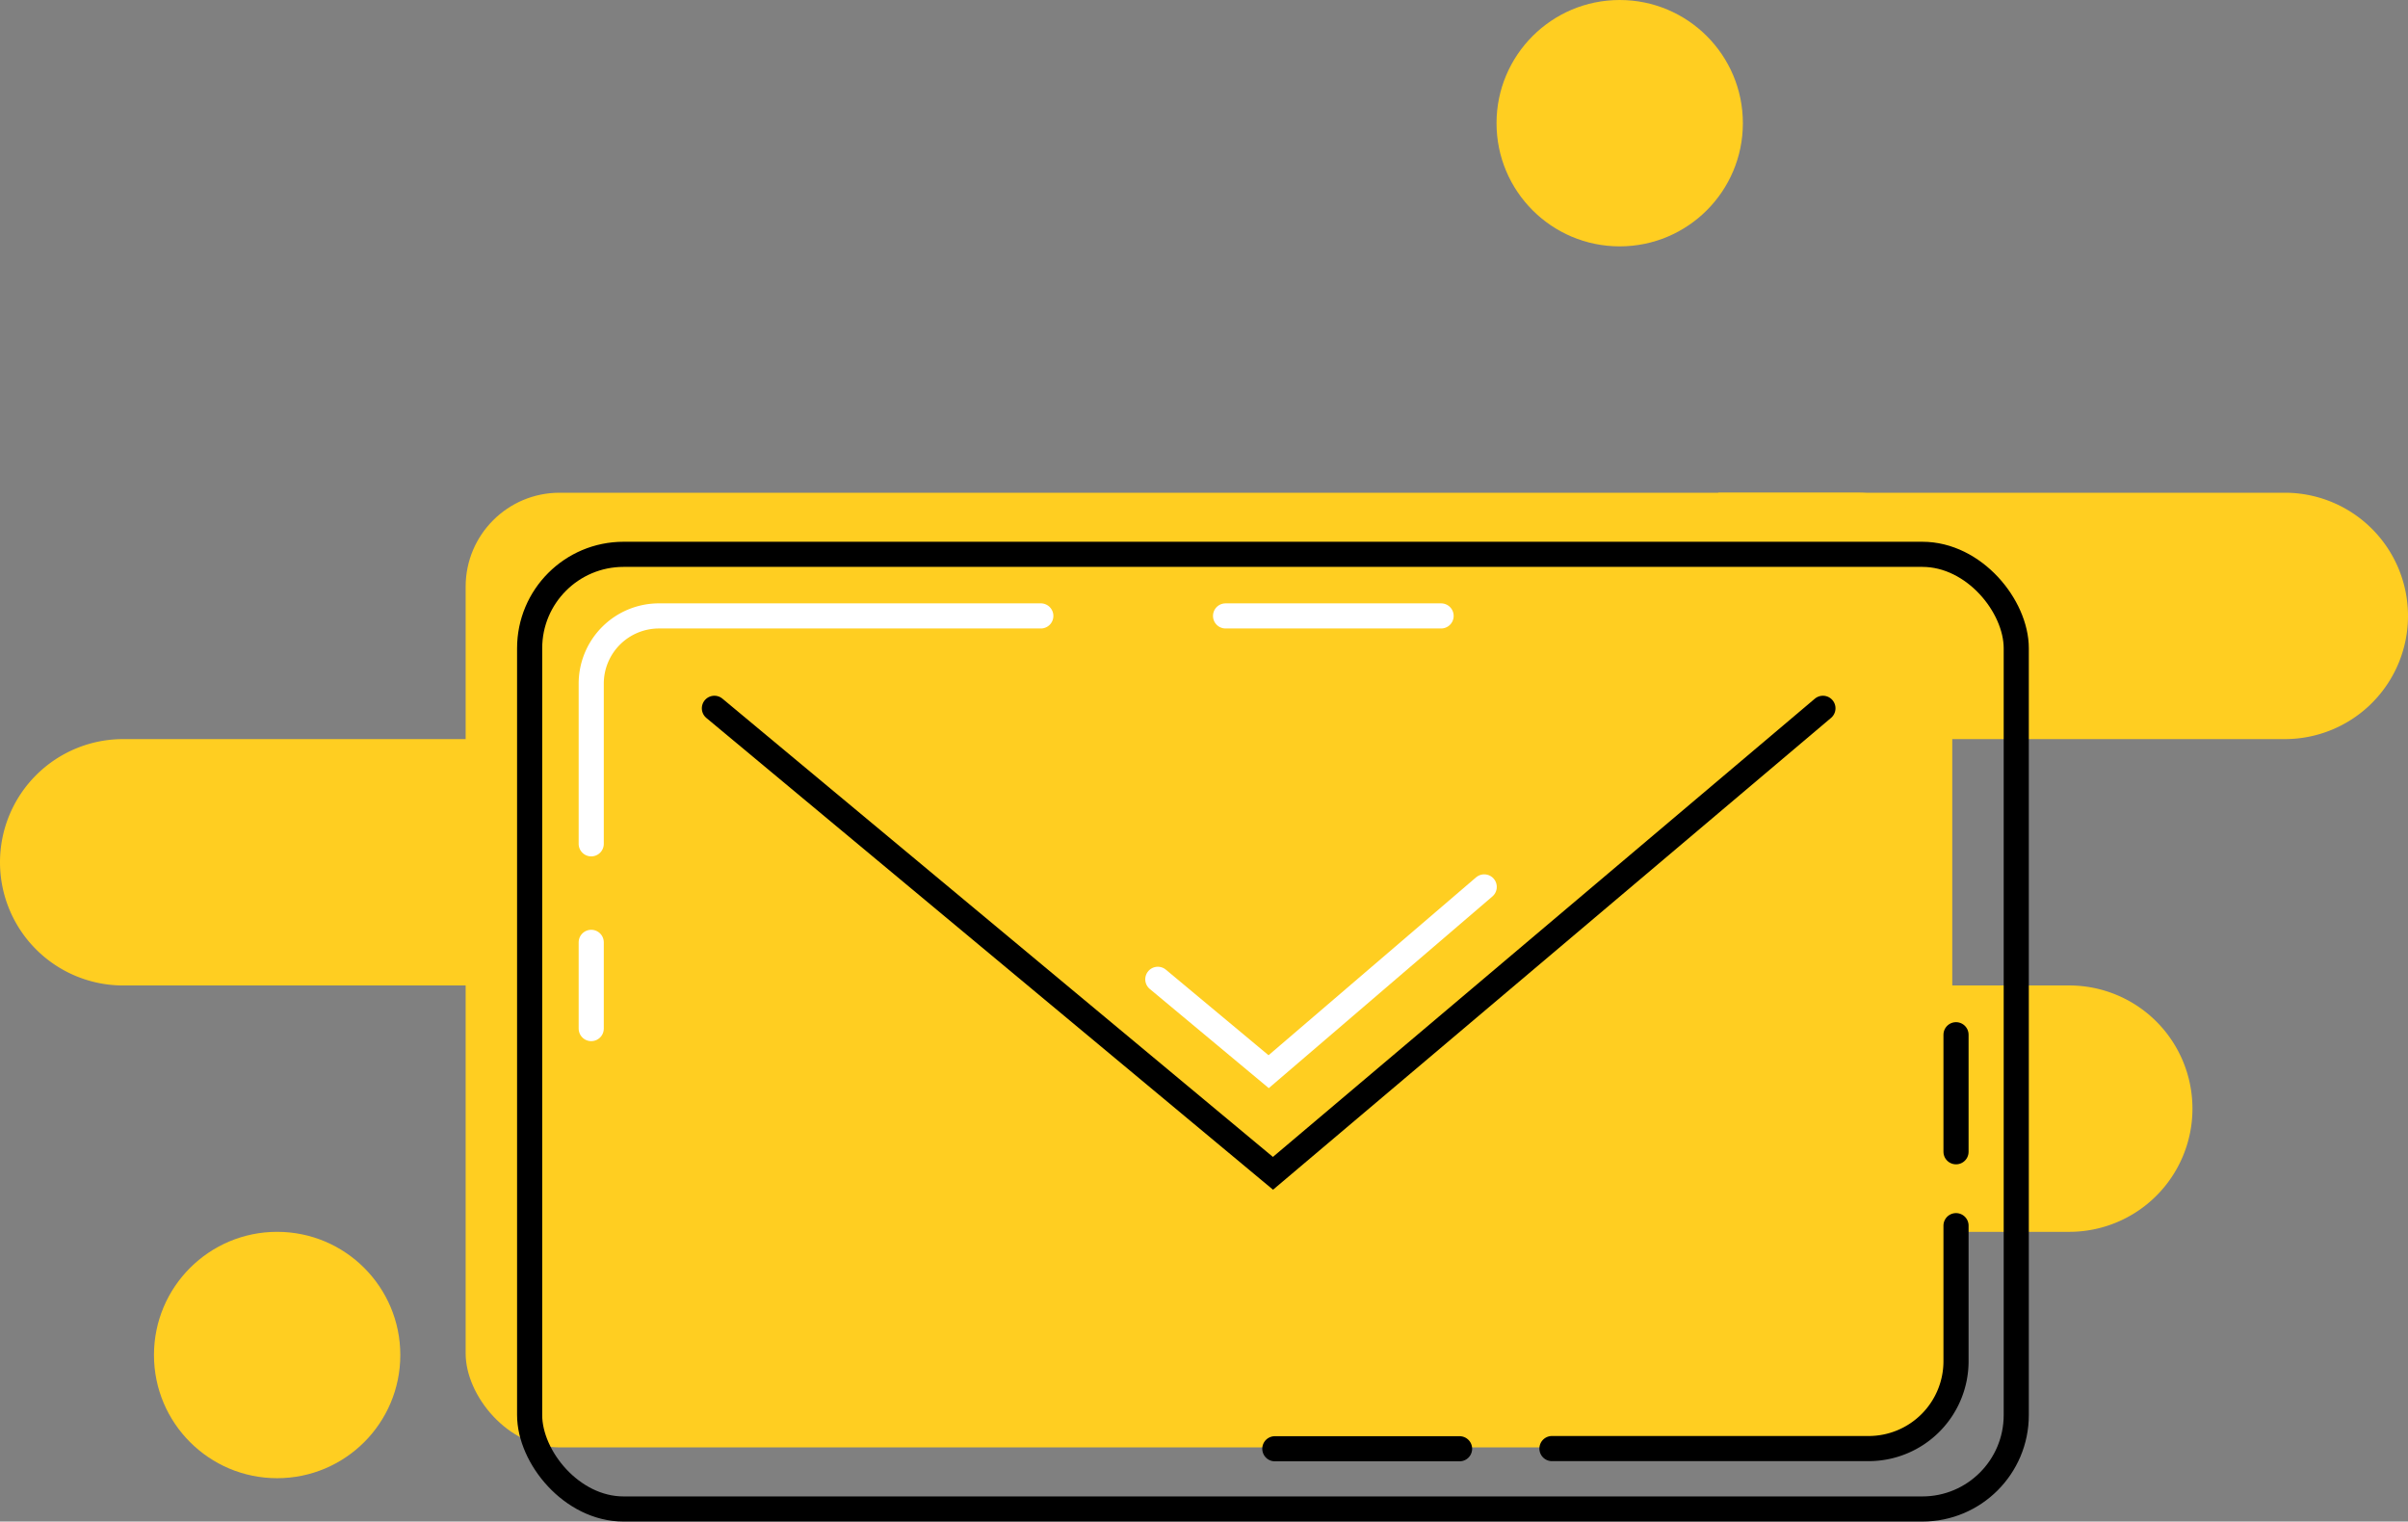 <svg id="_9_slide" data-name="9_slide" xmlns="http://www.w3.org/2000/svg" viewBox="0 0 391 247.04"><rect x="0" y="0" width="391" height="247.04" fill="#808080" stroke="none"/><defs><style>.cls-1{fill:#ffce21;}.cls-2,.cls-3{fill:none;stroke-linecap:round;stroke-miterlimit:10;stroke-width:4.08px;}.cls-2{stroke:#000;}.cls-3{stroke:#fff;}</style></defs><title>message_icon</title><path class="cls-1" d="M279,80h92a20,20,0,0,1,20,20v0a20,20,0,0,1-20,20H279a0,0,0,0,1,0,0V80A0,0,0,0,1,279,80Z"/><path class="cls-1" d="M150,8454h63a20,20,0,0,1,20,20v0a20,20,0,0,1-20,20H150a0,0,0,0,1,0,0v-40a0,0,0,0,1,0,0Z" transform="translate(233 8614) rotate(180)"/><path class="cls-1" d="M273,160h63a20,20,0,0,1,20,20v0a20,20,0,0,1-20,20H273a0,0,0,0,1,0,0V160A0,0,0,0,1,273,160Z"/><rect class="cls-1" x="75.61" y="80" width="241.39" height="155" rx="15.25" ry="15.25"/><rect class="cls-2" x="86" y="90" width="241.39" height="155" rx="15.25" ry="15.25"/><polyline class="cls-2" points="116 115 206.7 190.5 296 115"/><path class="cls-2" d="M467.61,8533v22a14.19,14.19,0,0,1-14.19,14.19H402" transform="translate(-150 -8334)"/><line class="cls-2" x1="317.61" y1="168" x2="317.61" y2="187"/><line class="cls-2" x1="237" y1="235.22" x2="207" y2="235.22"/><line class="cls-3" x1="199" y1="100" x2="234" y2="100"/><path class="cls-3" d="M246,8471v-26a11,11,0,0,1,11-11h62" transform="translate(-150 -8334)"/><line class="cls-3" x1="96" y1="167" x2="96" y2="153"/><polyline class="cls-3" points="188 159 206 174 241 144"/><circle class="cls-1" cx="45" cy="220" r="20"/><circle class="cls-1" cx="263" cy="20" r="20"/></svg>
